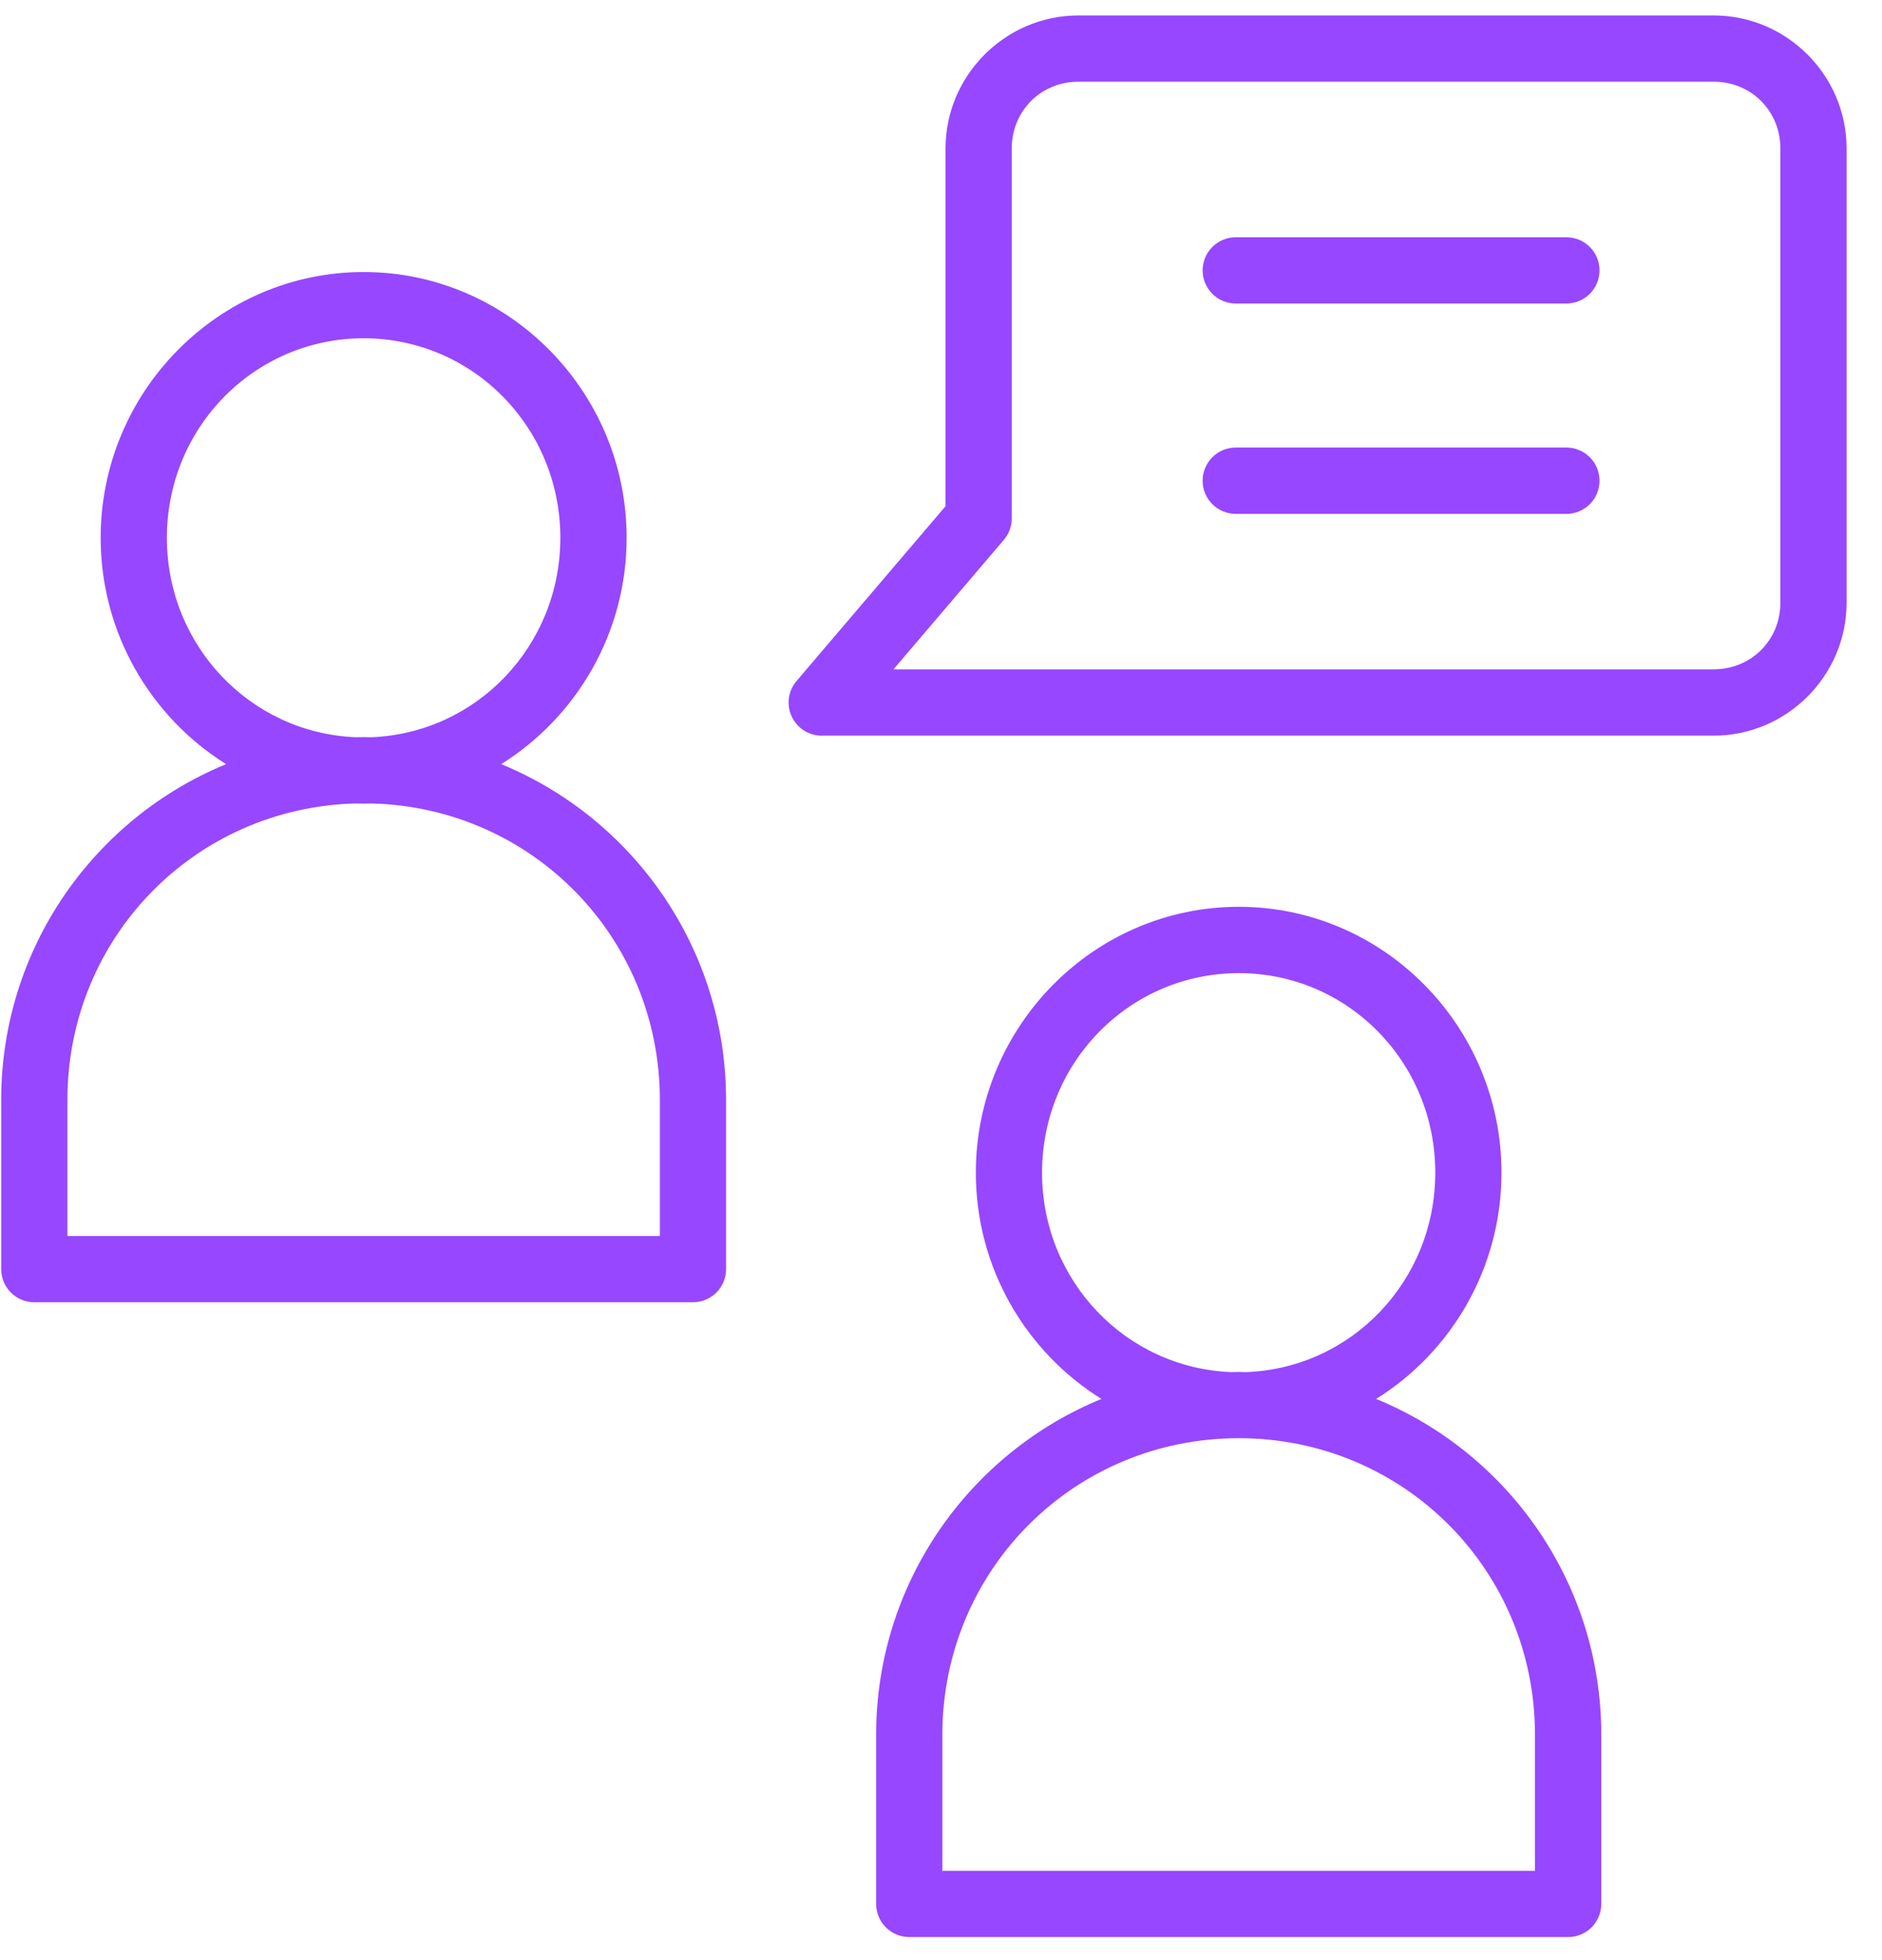 <svg width="49" height="51" viewBox="0 0 49 51" fill="none" xmlns="http://www.w3.org/2000/svg">
<path fill-rule="evenodd" clip-rule="evenodd" d="M28.079 0.402C26.176 0.402 24.618 1.961 24.618 3.864V13.172L20.742 17.716C20.634 17.841 20.564 17.995 20.541 18.159C20.518 18.323 20.542 18.49 20.611 18.64C20.681 18.791 20.792 18.918 20.931 19.007C21.071 19.096 21.233 19.143 21.399 19.142H28.079H29.613H44.617C46.52 19.142 48.078 17.583 48.078 15.681V3.864C48.078 1.961 46.52 0.402 44.617 0.402H28.079ZM28.079 2.126H44.617C45.596 2.126 46.354 2.888 46.354 3.864V15.681C46.354 16.656 45.596 17.416 44.617 17.416H29.613H28.079H23.263L26.133 14.051C26.267 13.895 26.341 13.696 26.342 13.49V3.864C26.342 2.888 27.1 2.126 28.079 2.126ZM32.177 6.174C32.064 6.173 31.952 6.195 31.847 6.238C31.742 6.281 31.647 6.344 31.567 6.424C31.486 6.503 31.422 6.598 31.379 6.703C31.335 6.807 31.312 6.919 31.312 7.032C31.311 7.146 31.333 7.259 31.377 7.364C31.42 7.469 31.484 7.565 31.564 7.645C31.645 7.726 31.74 7.789 31.845 7.833C31.951 7.876 32.063 7.898 32.177 7.898H40.787C40.9 7.897 41.012 7.874 41.116 7.831C41.221 7.787 41.316 7.723 41.395 7.643C41.475 7.562 41.538 7.467 41.581 7.362C41.624 7.258 41.646 7.145 41.645 7.032C41.645 6.805 41.554 6.587 41.393 6.426C41.232 6.265 41.014 6.174 40.787 6.174H32.177ZM9.468 7.078C5.692 7.078 2.621 10.191 2.621 13.994C2.621 16.475 3.929 18.662 5.887 19.883C2.45 21.294 0.031 24.675 0.031 28.622V33.02C0.03 33.248 0.12 33.468 0.281 33.63C0.442 33.792 0.661 33.884 0.89 33.885H18.045C18.274 33.884 18.493 33.792 18.654 33.63C18.815 33.468 18.905 33.248 18.904 33.02V28.622C18.904 24.675 16.485 21.294 13.049 19.883C15.006 18.662 16.315 16.475 16.315 13.994C16.315 10.191 13.243 7.078 9.468 7.078ZM9.468 8.802C12.3 8.802 14.589 11.112 14.589 13.994C14.589 16.809 12.405 19.079 9.663 19.183C9.598 19.181 9.533 19.179 9.468 19.179C9.402 19.179 9.337 19.181 9.272 19.183C6.53 19.079 4.345 16.809 4.345 13.994C4.345 11.112 6.635 8.802 9.468 8.802ZM32.177 11.645C32.063 11.645 31.951 11.667 31.845 11.71C31.74 11.753 31.645 11.817 31.564 11.898C31.484 11.978 31.42 12.074 31.377 12.179C31.333 12.284 31.311 12.397 31.312 12.511C31.312 12.624 31.334 12.736 31.378 12.841C31.422 12.945 31.486 13.04 31.566 13.12C31.646 13.2 31.742 13.263 31.847 13.306C31.951 13.349 32.064 13.371 32.177 13.371H40.787C41.014 13.37 41.233 13.279 41.394 13.118C41.554 12.957 41.645 12.738 41.645 12.511C41.646 12.397 41.624 12.285 41.581 12.18C41.538 12.076 41.475 11.98 41.395 11.9C41.316 11.82 41.221 11.756 41.116 11.712C41.012 11.668 40.9 11.646 40.787 11.645H32.177ZM9.257 20.906C9.327 20.908 9.397 20.91 9.468 20.91C9.538 20.91 9.608 20.909 9.678 20.906C13.867 21.016 17.18 24.401 17.18 28.622V32.161H1.755V28.622C1.755 24.401 5.068 21.016 9.257 20.906ZM32.253 23.595C28.477 23.595 25.407 26.71 25.407 30.513C25.407 32.996 26.717 35.182 28.677 36.4C25.236 37.81 22.811 41.192 22.811 45.141V49.537C22.811 49.651 22.833 49.764 22.877 49.869C22.92 49.974 22.983 50.069 23.064 50.15C23.144 50.23 23.24 50.294 23.345 50.337C23.45 50.381 23.563 50.403 23.677 50.402H40.824C40.938 50.403 41.051 50.381 41.156 50.338C41.261 50.295 41.357 50.231 41.438 50.151C41.518 50.07 41.582 49.974 41.626 49.869C41.669 49.764 41.691 49.651 41.691 49.537V45.141C41.691 41.191 39.268 37.81 35.829 36.4C37.787 35.182 39.093 32.996 39.093 30.513C39.093 26.71 36.028 23.595 32.253 23.595ZM32.253 25.321C35.086 25.321 37.369 27.631 37.369 30.513C37.369 33.328 35.19 35.599 32.448 35.702C32.383 35.7 32.318 35.698 32.253 35.698C32.188 35.698 32.124 35.7 32.059 35.702C29.317 35.599 27.131 33.328 27.131 30.513C27.131 27.631 29.42 25.321 32.253 25.321ZM32.253 37.422C36.541 37.422 39.965 40.85 39.965 45.141V48.678H24.535V45.141C24.535 40.85 27.965 37.422 32.253 37.422Z" fill="#9747FF"/>
</svg>
